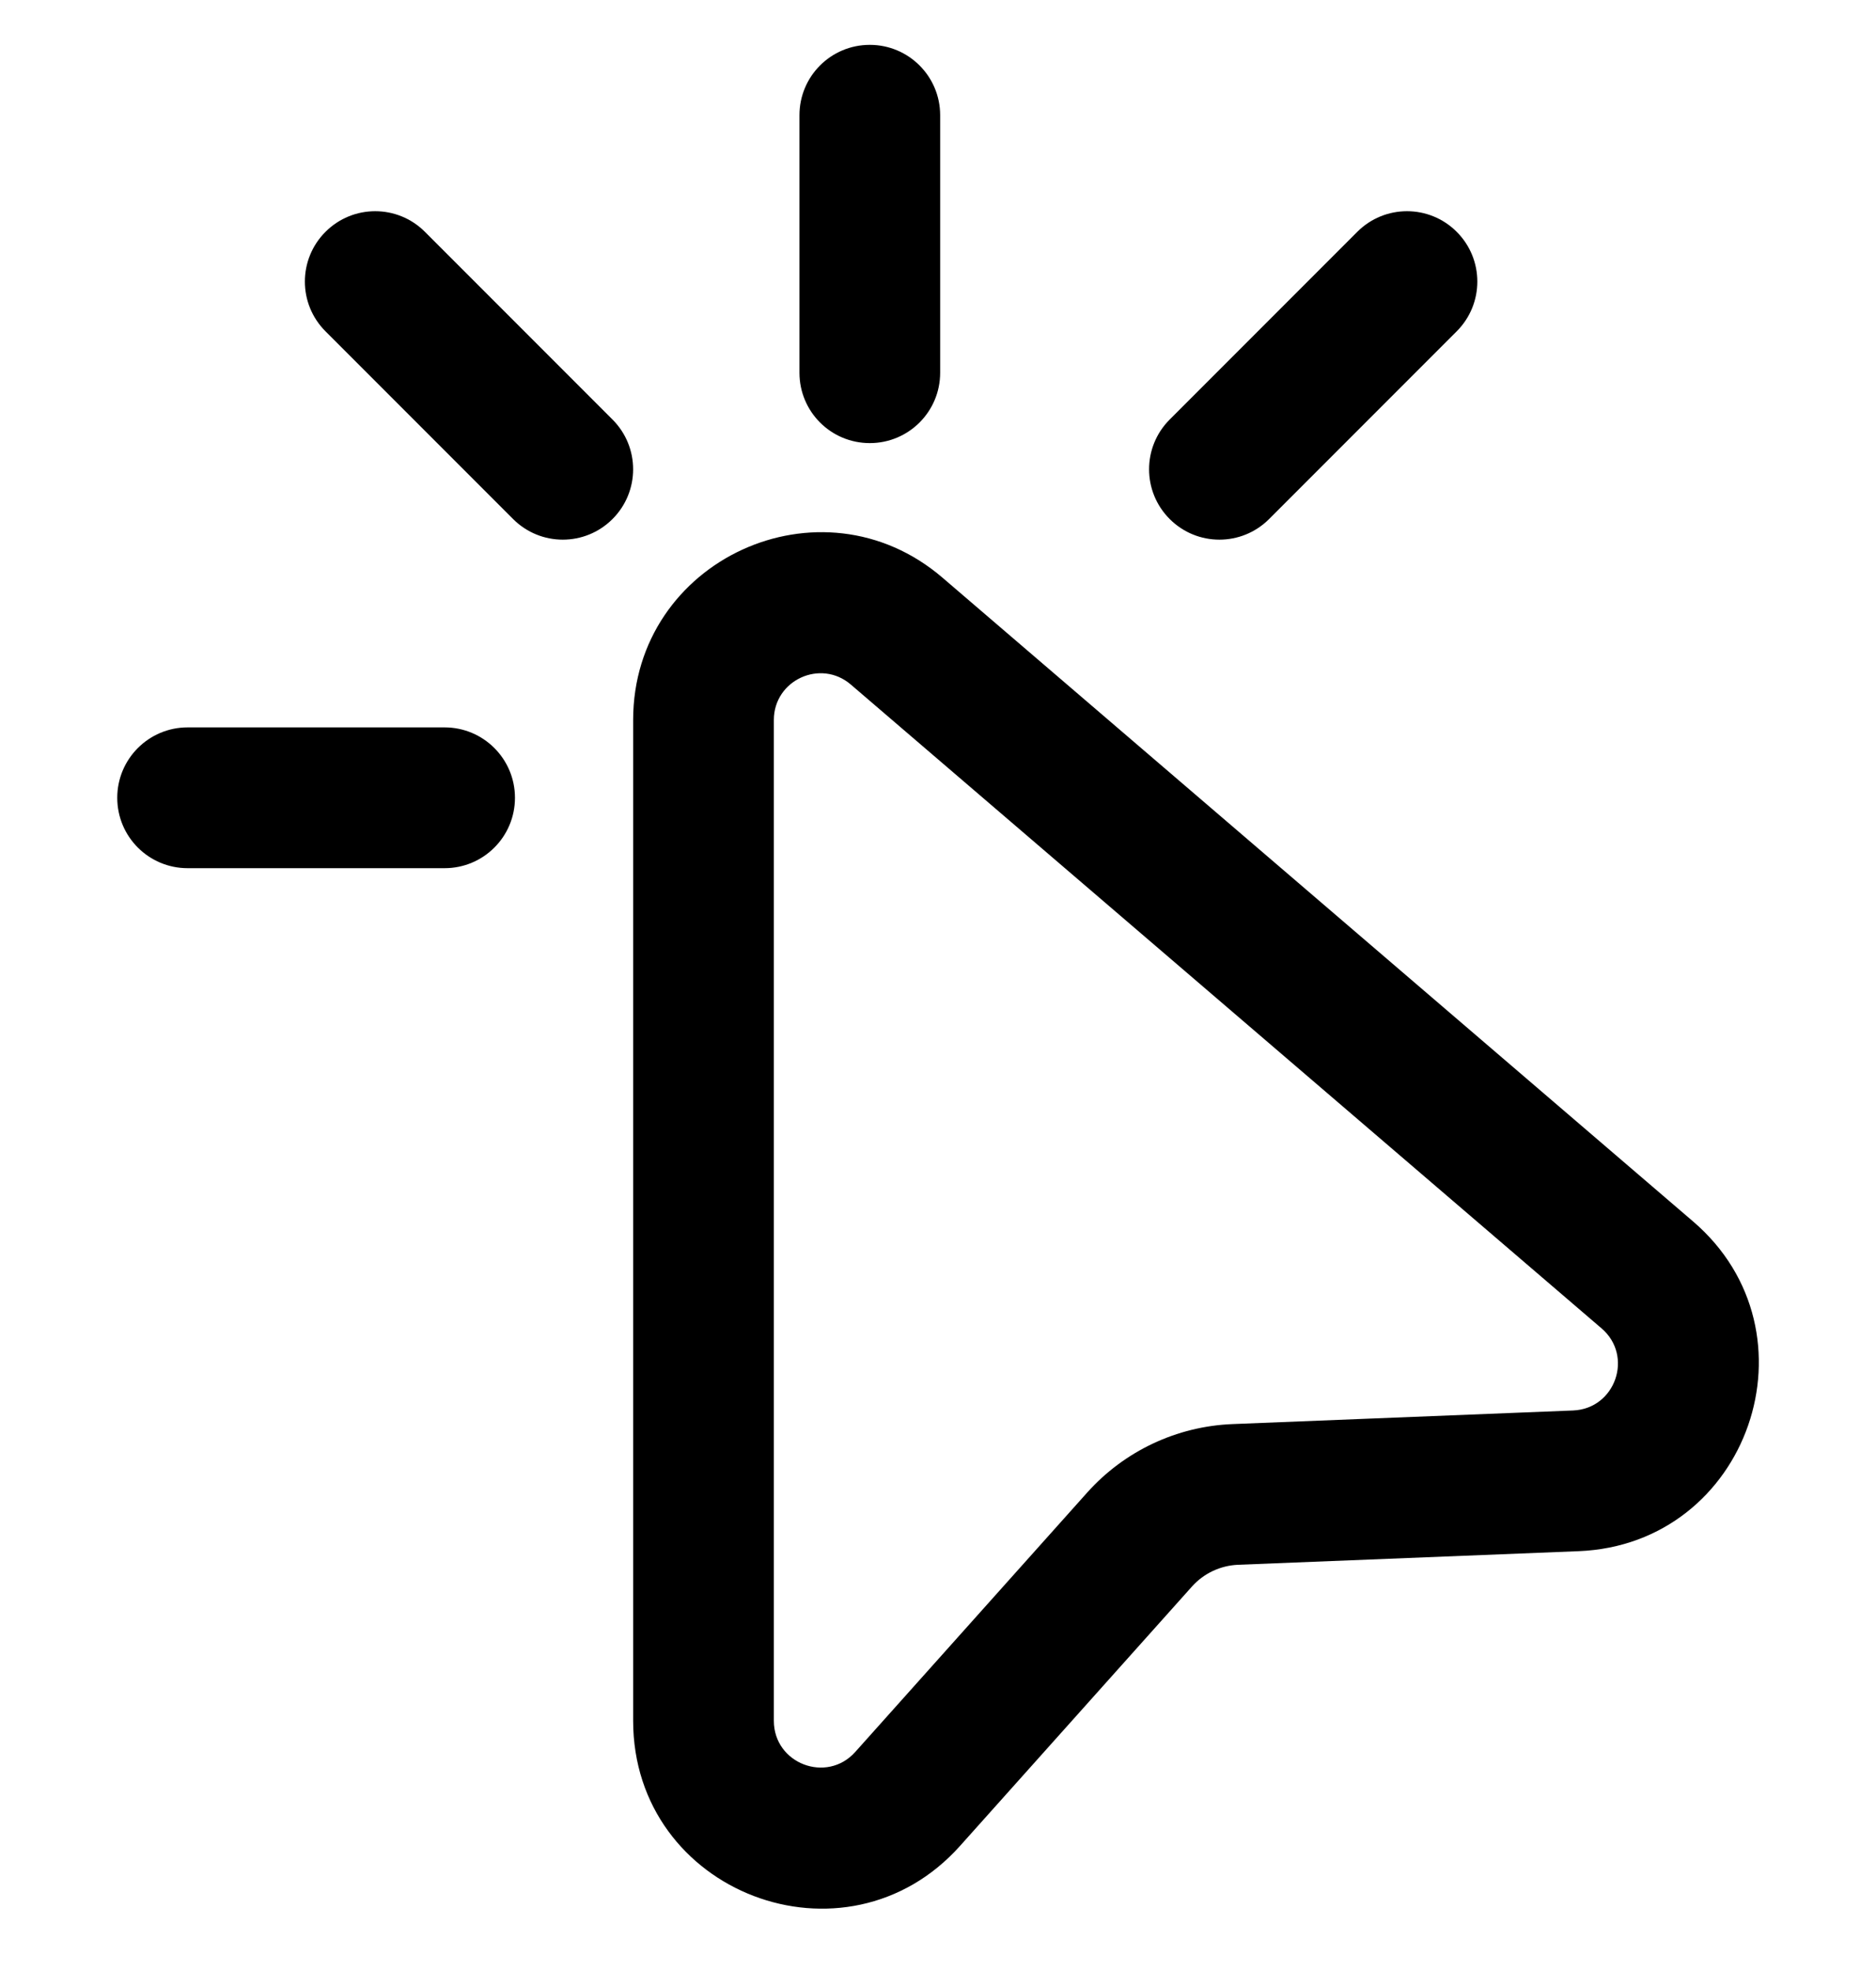 <svg width="20" height="21" viewBox="0 0 20 21" fill="none" xmlns="http://www.w3.org/2000/svg">
<path fill-rule="evenodd" clip-rule="evenodd" d="M10.023 1.228C10.023 0.813 9.687 0.478 9.273 0.478C8.858 0.478 8.523 0.813 8.523 1.228V3.971C8.523 4.386 8.858 4.721 9.273 4.721C9.687 4.721 10.023 4.386 10.023 3.971V1.228ZM4.53 2.47C4.237 2.177 3.763 2.177 3.47 2.47C3.177 2.763 3.177 3.237 3.47 3.53L5.47 5.53C5.763 5.823 6.237 5.823 6.53 5.53C6.823 5.237 6.823 4.763 6.53 4.47L4.53 2.47ZM9.071 7.294C8.749 7.017 8.25 7.246 8.25 7.671V18.334C8.25 18.791 8.814 19.006 9.118 18.666L9.118 18.666L11.591 15.902L11.591 15.902C11.987 15.46 12.545 15.197 13.138 15.173L16.77 15.028C17.222 15.01 17.418 14.447 17.074 14.153L17.074 14.153L9.071 7.294L9.071 7.294ZM10.048 6.155C8.752 5.044 6.75 5.965 6.75 7.671V18.334C6.75 20.168 9.014 21.033 10.236 19.666L10.236 19.666L12.709 16.902L12.709 16.902C12.834 16.763 13.011 16.68 13.198 16.672L16.83 16.527C18.644 16.454 19.428 14.195 18.05 13.014L18.05 13.014L10.048 6.155L10.048 6.155ZM1.25 8.5C1.25 8.086 1.586 7.75 2 7.75H4.74C5.154 7.75 5.49 8.086 5.49 8.5C5.49 8.915 5.154 9.25 4.74 9.25H2C1.586 9.25 1.25 8.915 1.25 8.5ZM15.53 2.47C15.237 2.177 14.763 2.177 14.47 2.47L12.47 4.47C12.177 4.763 12.177 5.237 12.47 5.53C12.763 5.823 13.237 5.823 13.53 5.53L15.53 3.53C15.823 3.237 15.823 2.763 15.53 2.47Z" fill="#000000"/>
</svg>
